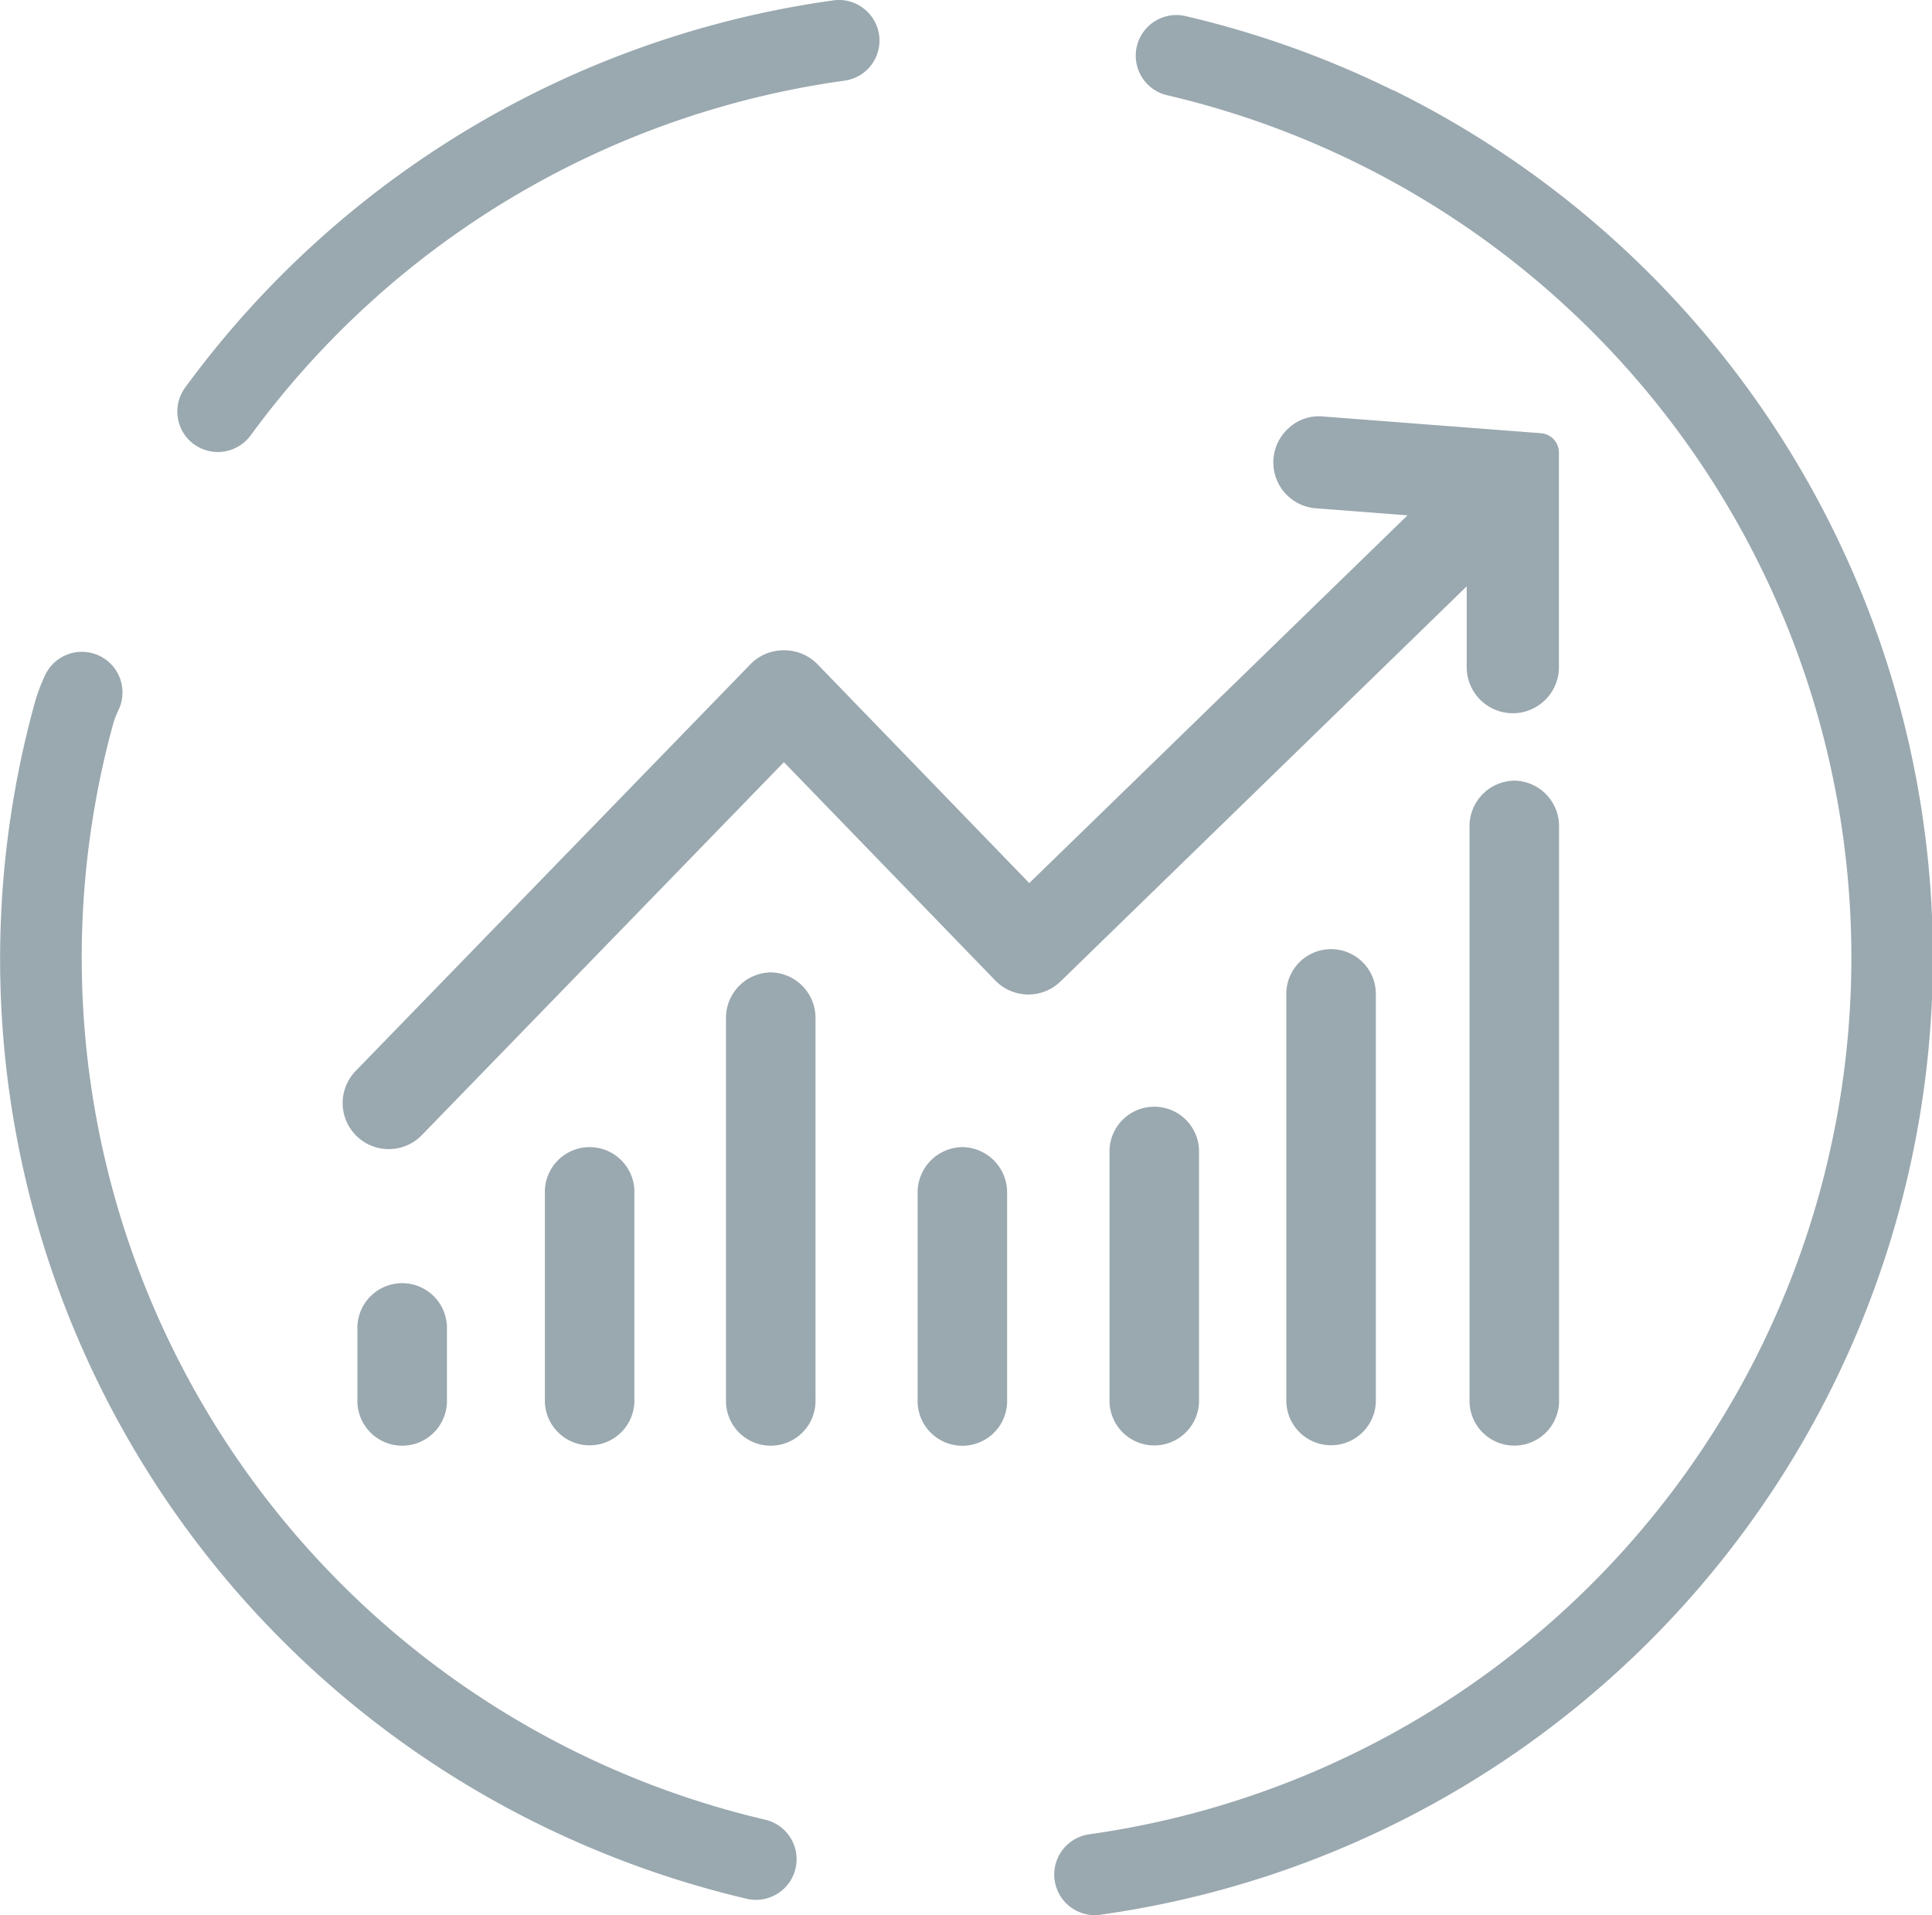 <svg xmlns="http://www.w3.org/2000/svg" width="75.082" height="74.432" viewBox="0 0 75.082 74.432">
  <g id="Group_343" data-name="Group 343" transform="translate(-4050 -13438.973)" opacity="0.51">
    <path id="Path_2353" data-name="Path 2353" d="M29.741,71.691A34.406,34.406,0,0,1,4.378,29.175a3.5,3.5,0,0,1,.227-.609A1.578,1.578,0,1,0,1.759,27.2a6.959,6.959,0,0,0-.423,1.14A37.47,37.47,0,0,0,21.385,72.081a37.933,37.933,0,0,0,7.656,2.688,1.685,1.685,0,0,0,.342.036,1.578,1.578,0,0,0,.358-3.114" transform="translate(4050 13438)" fill="#385463"/>
    <path id="Path_2354" data-name="Path 2354" d="M7.543,18.239a1.569,1.569,0,0,0,.924.3,1.586,1.586,0,0,0,1.277-.65A34.455,34.455,0,0,1,32.816,4.108a1.572,1.572,0,0,0,.728-2.82,1.548,1.548,0,0,0-1.159-.3A37.635,37.635,0,0,0,7.19,16.042a1.577,1.577,0,0,0,.353,2.2" transform="translate(4050 13438)" fill="#385463"/>
    <path id="Path_2355" data-name="Path 2355" d="M54.153,4.49a37.511,37.511,0,0,0-8.117-2.9,1.579,1.579,0,0,0-.711,3.076,34.41,34.41,0,0,1-3,67.593,1.579,1.579,0,0,0,.217,3.142,1.531,1.531,0,0,0,.219-.017,37.568,37.568,0,0,0,11.4-70.9" transform="translate(4050 13438)" fill="#385463"/>
    <path id="Path_2356" data-name="Path 2356" d="M17.369,55.374V52.622a1.74,1.74,0,1,0-3.479,0v2.752a1.74,1.74,0,1,0,3.479,0" transform="translate(4050 13438)" fill="#385463"/>
    <path id="Path_2357" data-name="Path 2357" d="M24.654,55.36V47.335a1.74,1.74,0,1,0-3.479,0V55.36a1.74,1.74,0,1,0,3.479,0" transform="translate(4050 13438)" fill="#385463"/>
    <path id="Path_2358" data-name="Path 2358" d="M29.953,38.763a1.766,1.766,0,0,0-1.739,1.787V55.357a1.74,1.74,0,1,0,3.478,0V40.55a1.766,1.766,0,0,0-1.739-1.787" transform="translate(4050 13438)" fill="#385463"/>
    <path id="Path_2359" data-name="Path 2359" d="M37.4,45.552a1.763,1.763,0,0,0-1.739,1.783V55.36a1.74,1.74,0,1,0,3.478,0V47.335A1.763,1.763,0,0,0,37.4,45.552" transform="translate(4050 13438)" fill="#385463"/>
    <path id="Path_2360" data-name="Path 2360" d="M43.118,45.764v9.6a1.74,1.74,0,1,0,3.479,0v-9.6a1.74,1.74,0,1,0-3.479,0" transform="translate(4050 13438)" fill="#385463"/>
    <path id="Path_2361" data-name="Path 2361" d="M49.989,39.641V55.357a1.74,1.74,0,1,0,3.479,0V39.641a1.74,1.74,0,1,0-3.479,0" transform="translate(4050 13438)" fill="#385463"/>
    <path id="Path_2362" data-name="Path 2362" d="M58.849,31.311A1.767,1.767,0,0,0,57.11,33.1V55.354a1.74,1.74,0,1,0,3.478,0V33.1a1.767,1.767,0,0,0-1.739-1.79" transform="translate(4050 13438)" fill="#385463"/>
    <path id="Path_2363" data-name="Path 2363" d="M57,23.759v3.182a1.792,1.792,0,0,0,3.583,0V18.557a.753.753,0,0,0-.692-.748l-8.47-.65a1.727,1.727,0,0,0-1.295.411,1.8,1.8,0,0,0-.636,1.234,1.789,1.789,0,0,0,1.648,1.923L54.7,21,40,35.292,31.753,26.77a1.8,1.8,0,0,0-1.283-.525h0a1.8,1.8,0,0,0-1.287.522L13.815,42.6a1.791,1.791,0,0,0,2.573,2.492l14.076-14.5,8.211,8.481a1.792,1.792,0,0,0,2.54.04Z" transform="translate(4050 13438)" fill="#385463"/>
  </g>
</svg>
